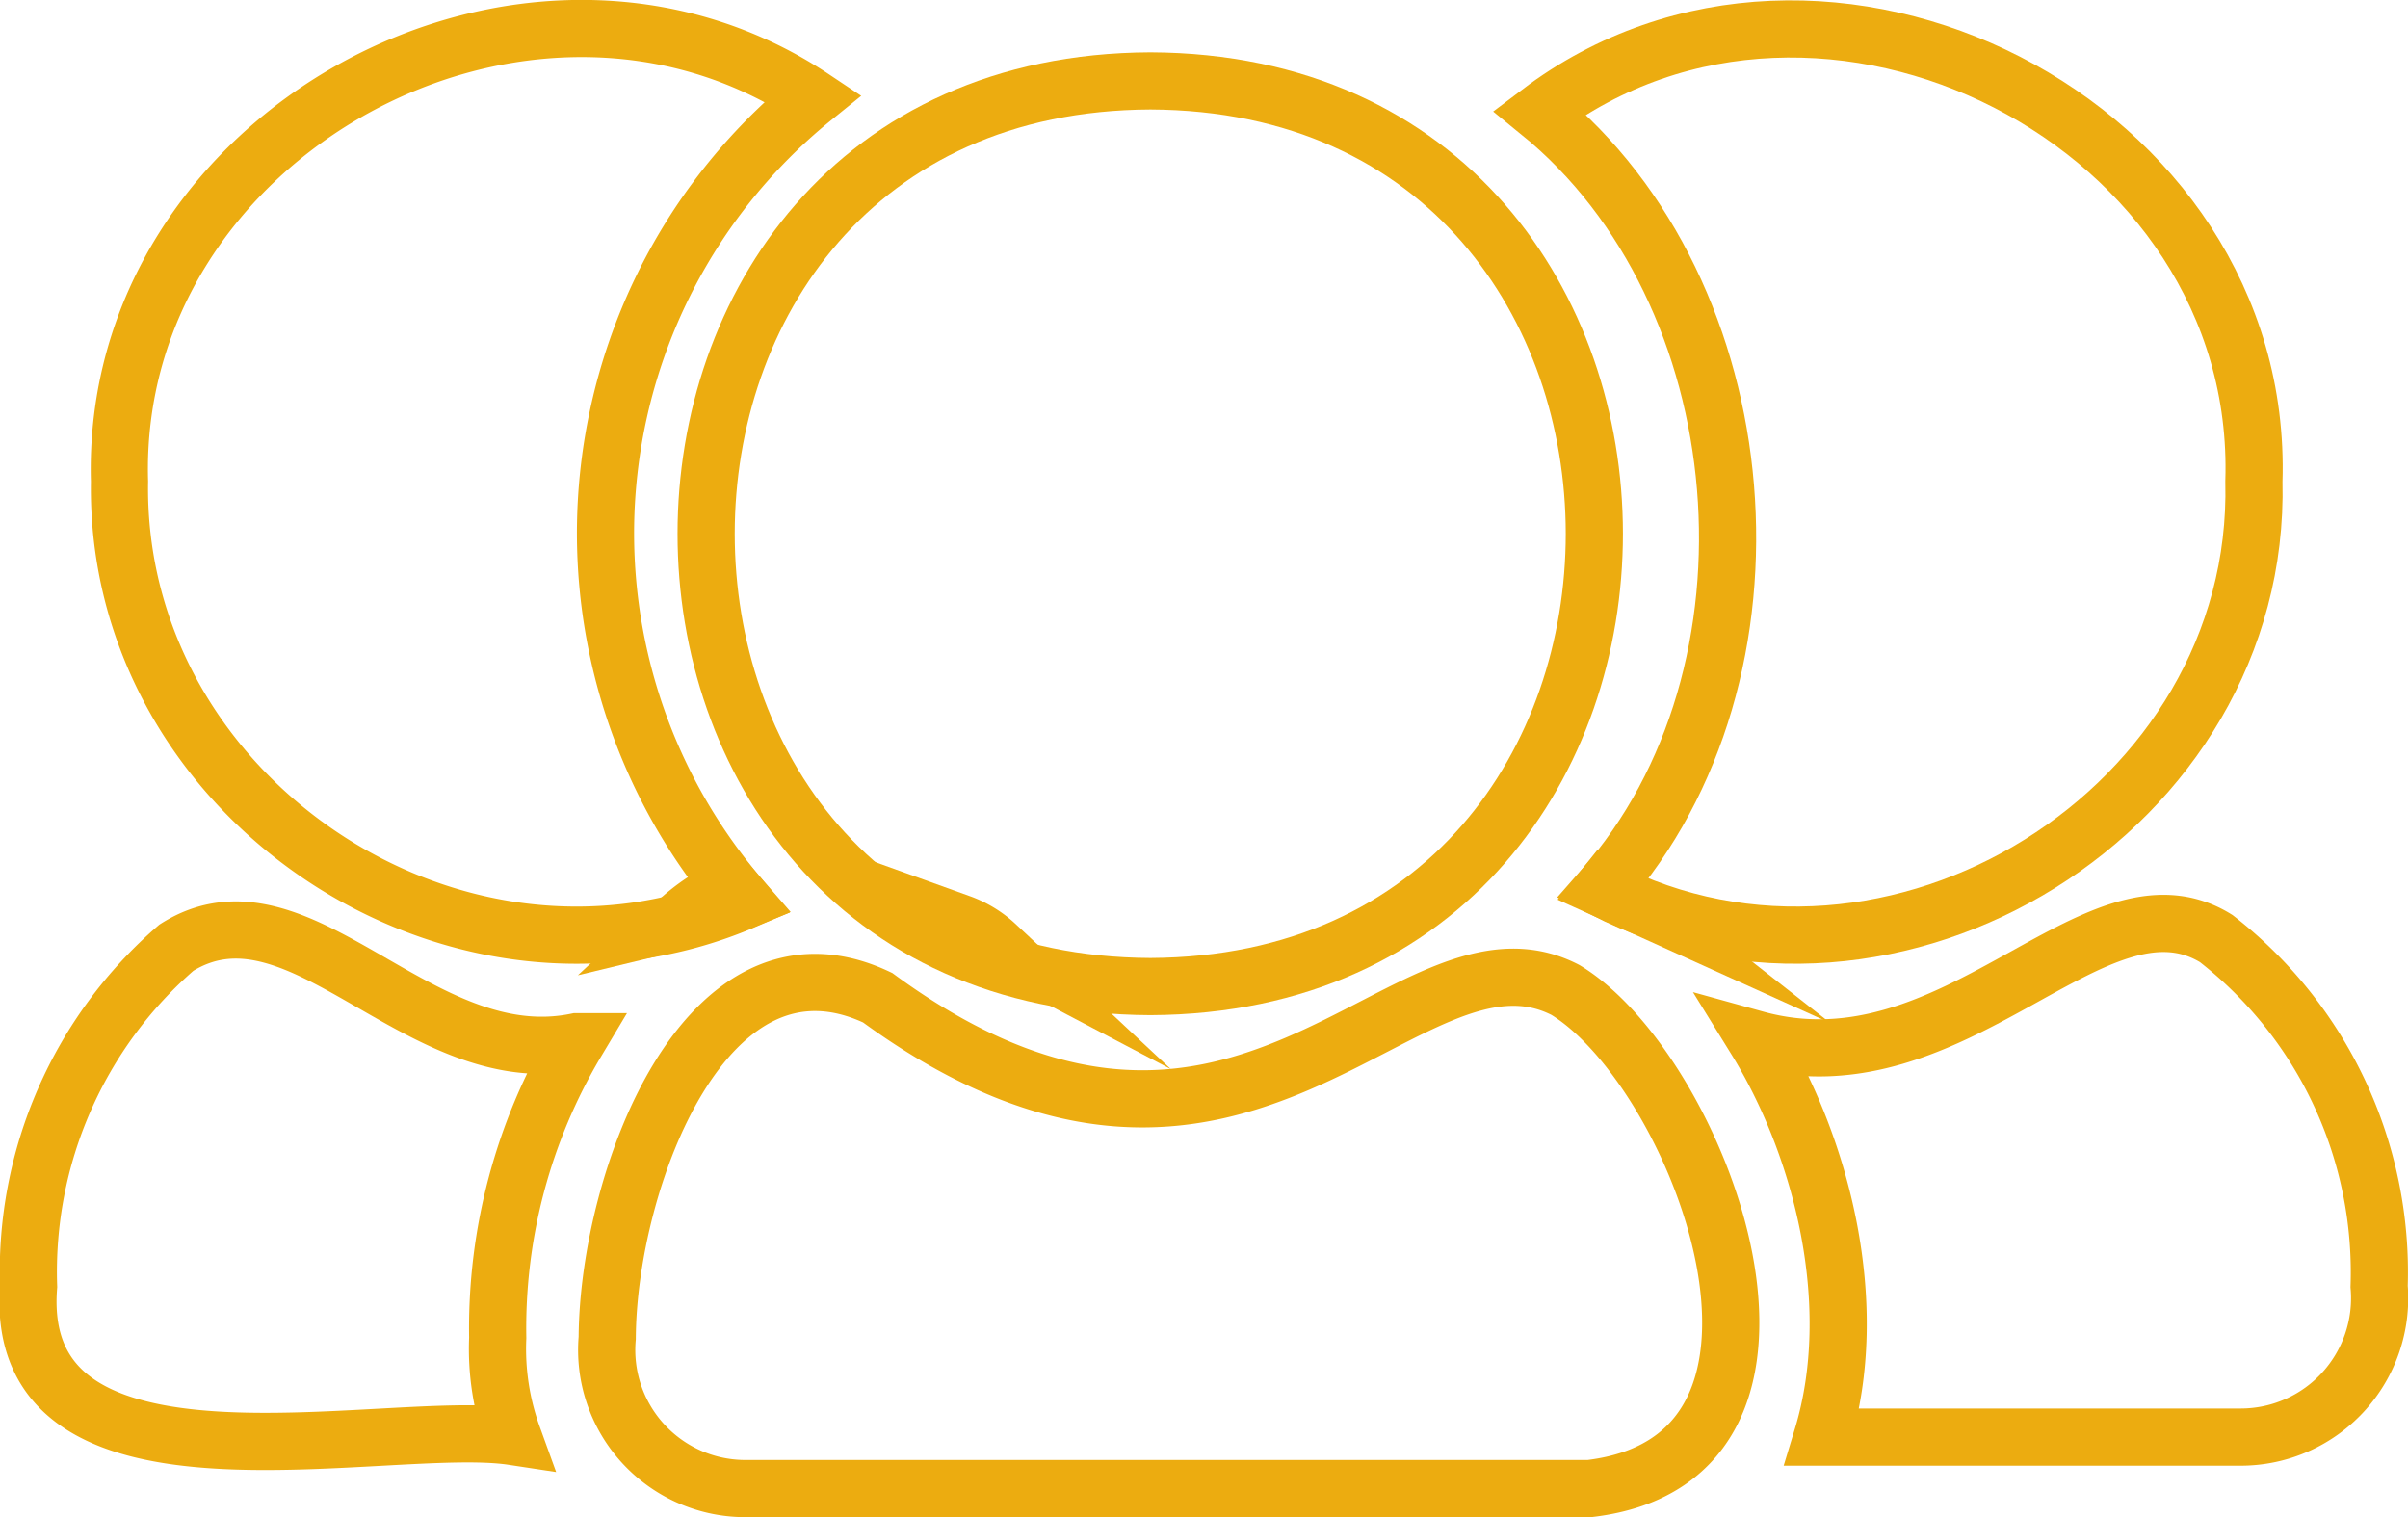 <svg xmlns="http://www.w3.org/2000/svg" viewBox="0 0 84.23 53.07"><defs><style>.cls-1{fill:none;stroke:#ecac10;stroke-miterlimit:10;stroke-width:2px;}</style></defs><title>Asset 13</title><g id="Layer_2" data-name="Layer 2"><g id="Layer_2-2" data-name="Layer 2"><path class="cls-1" d="M34.85,33.06a11.45,11.45,0,0,1-1.26-.77A3.66,3.66,0,0,1,34.85,33.06Z"/><path class="cls-1" d="M40.24,34.51c20.71-.1,20.7-31.59,0-31.68C19.52,2.92,19.52,34.42,40.24,34.51Z"/><path class="cls-1" d="M25.55,31l.43.51a16.23,16.23,0,0,1-2.3.74A7,7,0,0,1,25.55,31Z"/><path class="cls-1" d="M56.91,31.47l-.84-.38.08-.1A4.4,4.4,0,0,1,56.91,31.47Z"/><path class="cls-1" d="M54.76,34.63c-5.61-2.9-11.26,9.64-24.06.27-6-2.85-9.43,6.37-9.46,11.9A4.85,4.85,0,0,0,26,52.07h29.6C64.6,51,59.44,37.47,54.76,34.63Z"/><path class="cls-1" d="M78.84,16.84c.28,11.46-12.65,19.45-22.77,14.25,6.66-7.54,5.51-20.87-2.22-27.16C63.74-3.55,79.24,4.29,78.84,16.84Z"/><path class="cls-1" d="M83.22,45a4.86,4.86,0,0,1-4.82,5.27H63.74c1.4-4.61,0-10.15-2.33-13.92,7,1.94,11.88-6.14,16.11-3.52A14.79,14.79,0,0,1,83.22,45Z"/><path class="cls-1" d="M21.18,18.67A19.61,19.61,0,0,0,26,31.52C15.89,35.83,4,27.88,4.18,16.84,3.83,4.68,18.43-3.25,28.44,3.43A19.61,19.61,0,0,0,21.18,18.67Z"/><path class="cls-1" d="M17.41,46.8a9,9,0,0,0,.53,3.45C13.53,49.58.38,53,1,45A15,15,0,0,1,6.17,33.15c4.29-2.71,8.47,4.43,14,3.29A19.56,19.56,0,0,0,17.41,46.8Z"/></g></g></svg>